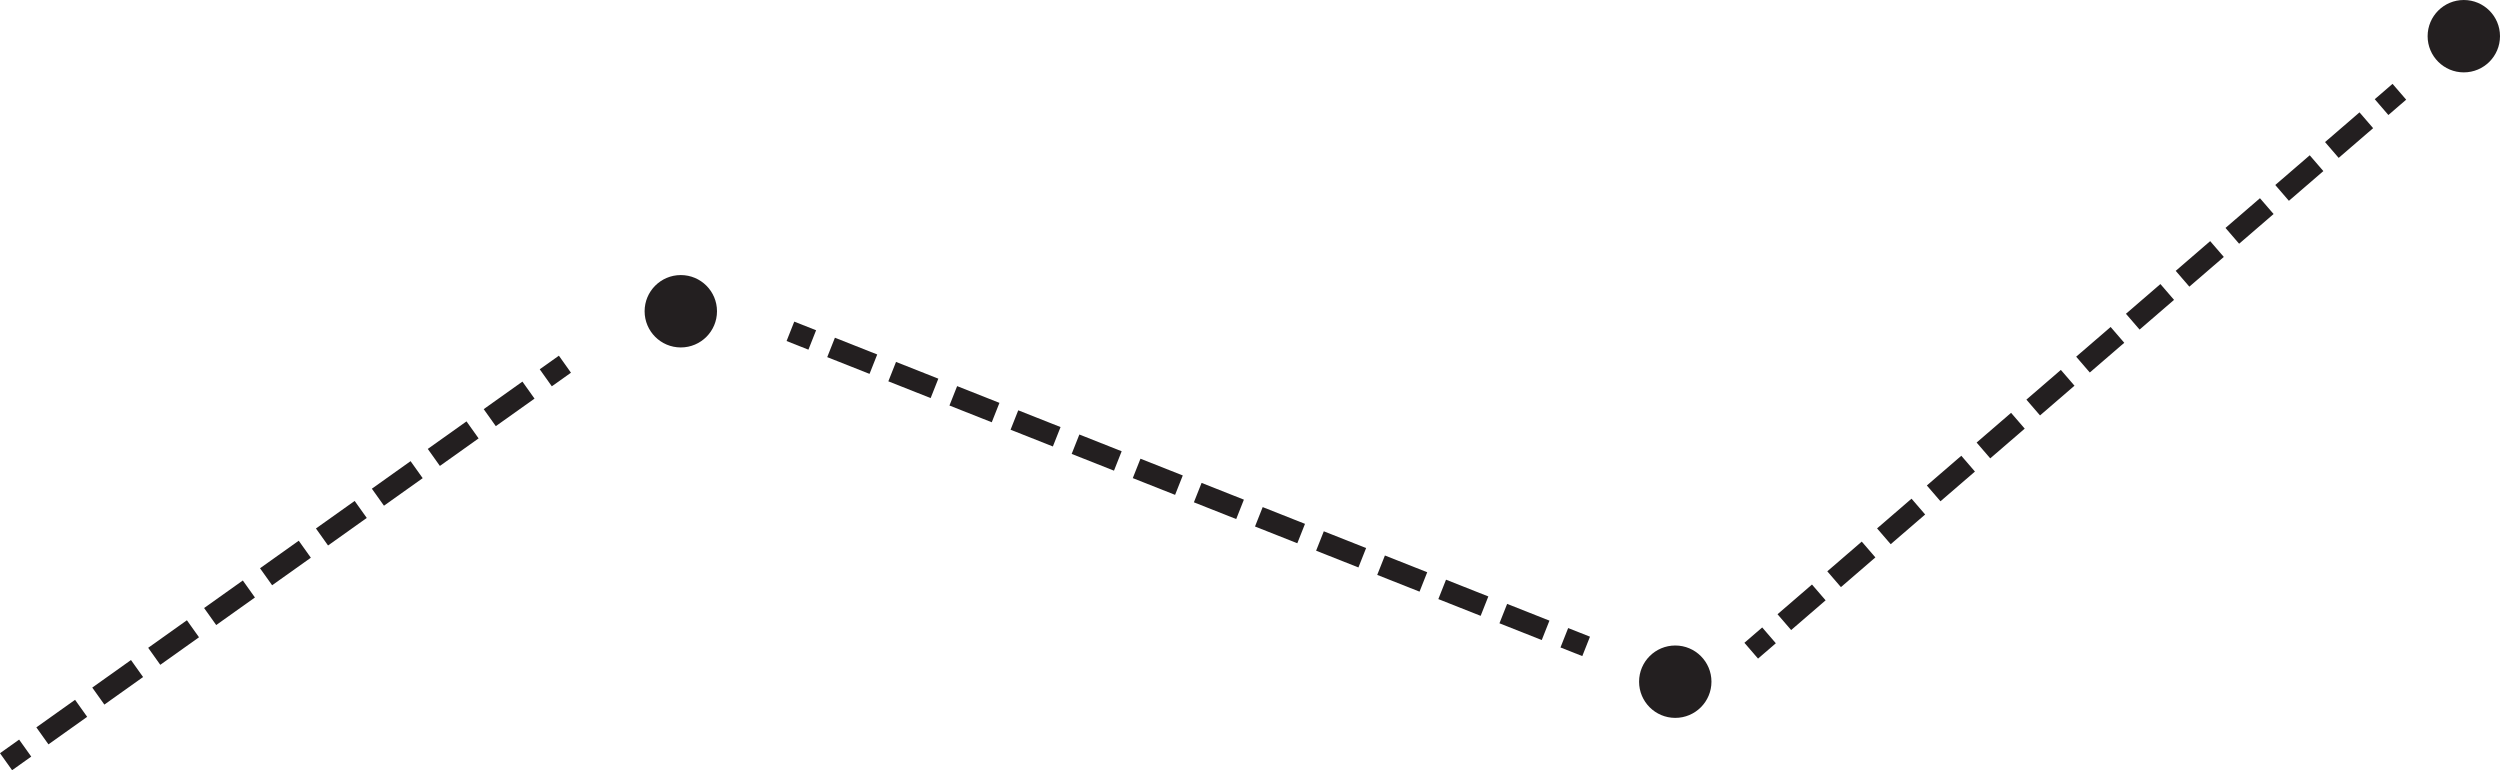 <svg xmlns="http://www.w3.org/2000/svg" viewBox="0 0 958.13 295.19"><defs><style>.cls-1,.cls-2,.cls-3{fill:none;stroke:#231f20;stroke-miterlimit:10;stroke-width:8px;}.cls-2{stroke-dasharray:18.21 8.09;}.cls-3{stroke-dasharray:17.44 7.75;}.cls-4{fill:#231f20;}</style></defs><g id="圖層_2" data-name="圖層 2"><g id="圖層_1-2" data-name="圖層 1"><line class="cls-1" x1="2.32" y1="291.93" x2="9.65" y2="286.71"/><line class="cls-2" x1="16.25" y1="282.02" x2="205.87" y2="147.14"/><line class="cls-1" x1="209.17" y1="144.79" x2="216.51" y2="139.58"/><line class="cls-1" x1="302.93" y1="126.98" x2="311.3" y2="130.29"/><line class="cls-3" x1="318.51" y1="133.15" x2="595.92" y2="242.99"/><line class="cls-1" x1="599.53" y1="244.42" x2="607.89" y2="247.73"/><line class="cls-1" x1="671.16" y1="249.38" x2="677.98" y2="243.5"/><line class="cls-3" x1="683.85" y1="238.44" x2="909.81" y2="43.58"/><line class="cls-1" x1="912.74" y1="41.05" x2="919.56" y2="35.17"/><circle class="cls-4" cx="260.92" cy="119.29" r="13.87"/><circle class="cls-4" cx="642.05" cy="261.26" r="13.87"/><circle class="cls-4" cx="944.26" cy="13.87" r="13.87"/></g></g></svg>